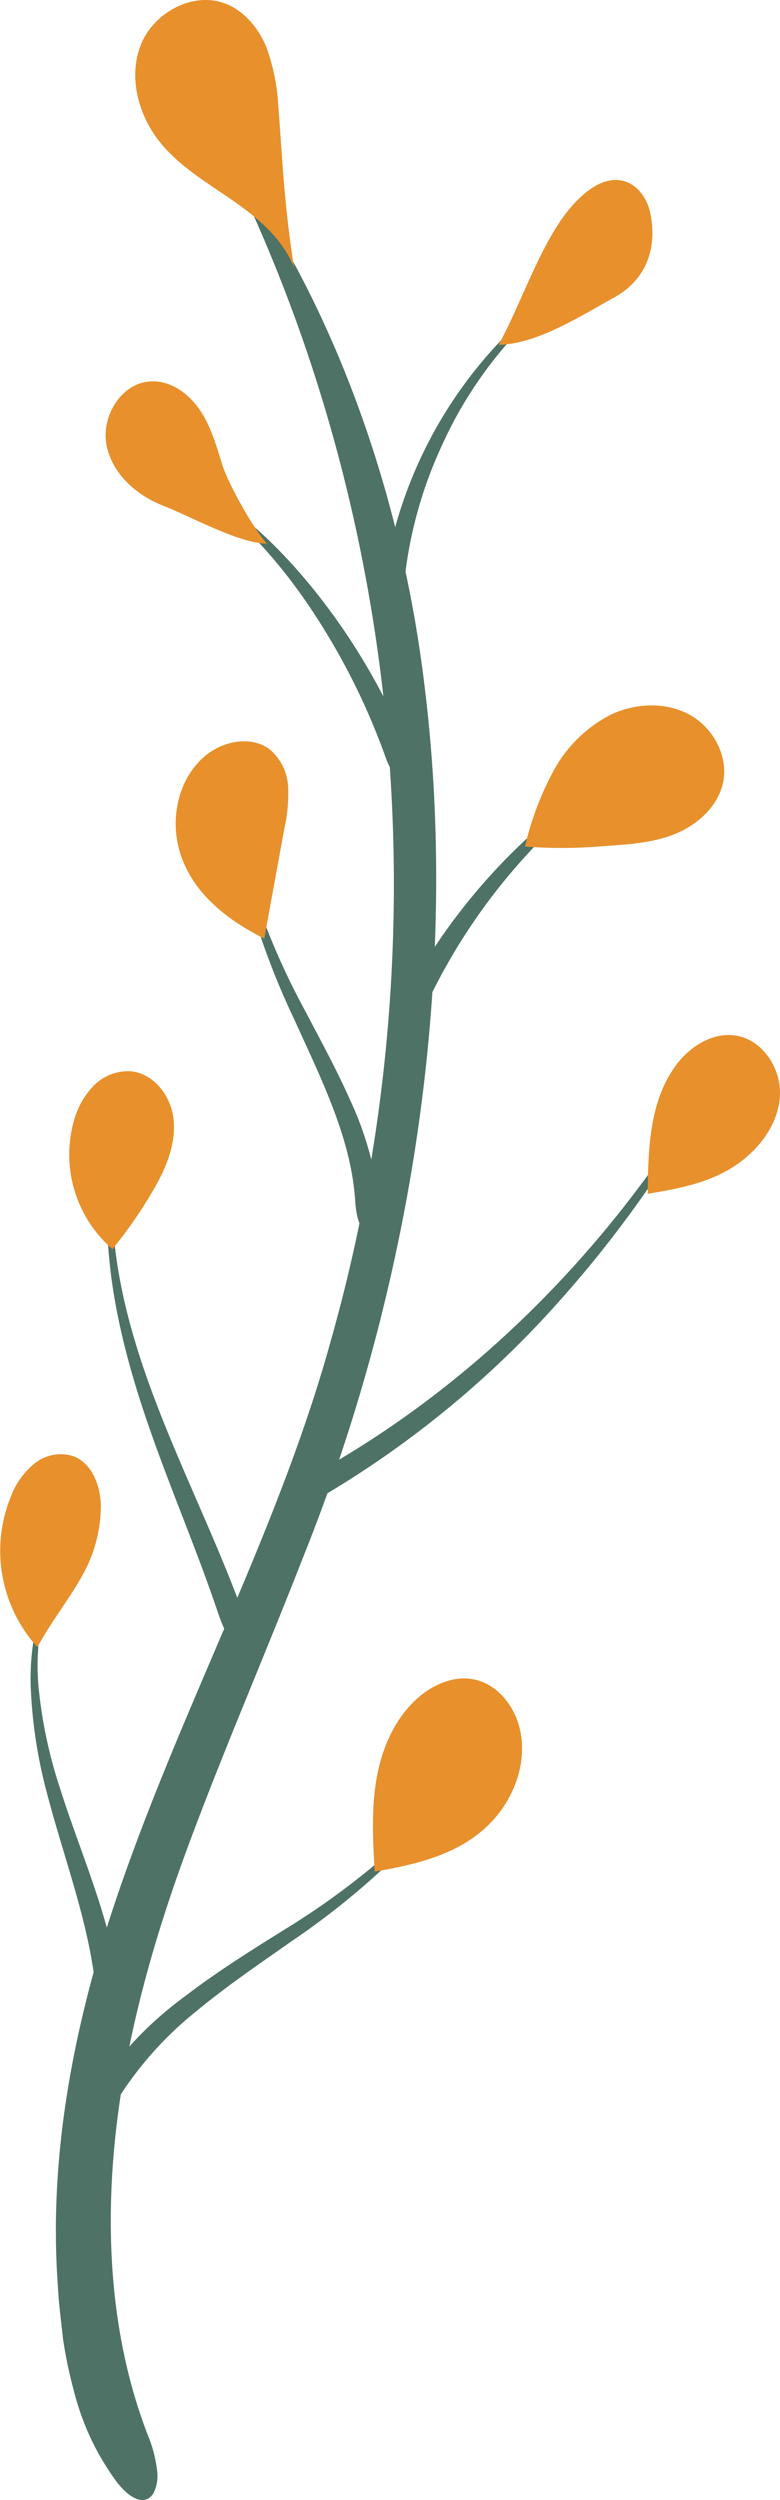 <svg xmlns="http://www.w3.org/2000/svg" viewBox="0 0 149.77 480"><defs><style>.cls-1{fill:#4e7266;}.cls-2{fill:#e8902c;}</style></defs><g id="OBJECTS"><path class="cls-1" d="M48.47,478.2c-7-17.67-8.51-37.39-6.64-56.64s7.15-38.29,14-56.82S70.6,328,77.93,309.21a357,357,0,0,0,17.76-58c7.4-34.13,10.21-72,5.74-108.75C97.14,105.71,84.56,70.54,66,43.72c-.57-.85-1,0-.61.88,32.71,68.66,38.74,149.28,18,222.63C72.5,306.86,51.61,343,39.3,383.39c-6.24,21-10,43.08-8.37,65.49.16,3.44.64,6.86,1,10.25a86.07,86.07,0,0,0,2.09,9.95,49.81,49.81,0,0,0,8.33,17.59c3.14,3.94,5.67,4,6.89,2.09a7.21,7.21,0,0,0,.76-4.25A24.63,24.63,0,0,0,48.47,478.2Z" transform="translate(-19.82 -10)"/><path class="cls-2" d="M76.28,61.39c-2.12-5.49-6.88-9.5-11.72-12.86s-10-6.4-13.79-10.94c-4.28-5.16-6.34-12.5-4-18.76S56.7,8.3,63,10.66c3.69,1.38,6.4,4.67,7.92,8.29a38.47,38.47,0,0,1,2.34,11.51C74,39.43,74.25,48.45,76.28,61.39Z" transform="translate(-19.82 -10)"/><path class="cls-1" d="M97.13,134.14A81.86,81.86,0,0,1,104.46,96a79.74,79.74,0,0,1,24.27-30.87c.92-.73.62-1.17-.34-.47a84.68,84.68,0,0,0-35.75,69.61c.13,4.72,1.64,6.92,2.74,6.76S97.41,138.55,97.13,134.14Z" transform="translate(-19.82 -10)"/><path class="cls-2" d="M115.56,76.2c4.29-7.74,8.18-19.91,14-26.56,2.63-3,6.38-6,10.19-4.83,2.74.82,4.49,3.6,5,6.41,1.27,6.69-1,12.6-7,15.89S123,76.11,115.56,76.2Z" transform="translate(-19.82 -10)"/><path class="cls-1" d="M98,153.55a123.9,123.9,0,0,0-16.86-29c-6.87-8.76-15-16.79-24.85-22-.85-.48-1.09,0-.28.5,9.43,5.72,16.87,14.11,23,23.08a130.31,130.31,0,0,1,14.77,29.05C96.13,162.13,100.78,160.81,98,153.55Z" transform="translate(-19.82 -10)"/><path class="cls-2" d="M71.08,114.38c-2.59-2.8-7.43-11.49-8.57-15.13s-2.18-7.39-4.32-10.55S52.53,83,48.72,83.23c-5.57.28-9.47,6.63-8.47,12.12s5.7,9.73,10.9,11.74S65.56,114.29,71.08,114.38Z" transform="translate(-19.82 -10)"/><path class="cls-1" d="M100.76,204.9a114.93,114.93,0,0,1,40.31-48.18c.77-.53.5-1-.31-.49a115.62,115.62,0,0,0-44,46.73C93.44,209.76,98,211.47,100.76,204.9Z" transform="translate(-19.82 -10)"/><path class="cls-1" d="M92.48,239.85a63.39,63.39,0,0,0-5.4-18.58c-2.59-5.83-5.61-11.36-8.51-16.9a141,141,0,0,1-7.85-16.94,47.33,47.33,0,0,1-3.21-18.23c0-1.09-.53-1.15-.57,0a48.92,48.92,0,0,0,2.31,18.75,142.36,142.36,0,0,0,7,17.61C81.37,216.9,87.16,228.27,88,240.27c.23,4,1.19,6.13,2.42,6.23.58,0,1.16-.47,1.58-1.58A10.31,10.31,0,0,0,92.48,239.85Z" transform="translate(-19.82 -10)"/><path class="cls-1" d="M82.64,296.73a189.92,189.92,0,0,0,43.92-36.19A222.52,222.52,0,0,0,158.81,214c.79-1.47.32-1.71-.51-.28-18.45,32.78-45.31,61-77.91,79.14-5.56,3.07-7.92,5.49-7.39,6.58S77,300.05,82.64,296.73Z" transform="translate(-19.82 -10)"/><path class="cls-1" d="M65.92,318.19c-5.35-14.34-12.17-27.86-17.3-42S40,247.08,41.88,232c.15-1.31-.36-1.4-.57-.08-2.48,15.1.37,30.59,4.83,45.08s10.78,28.47,15.55,42.67c1.62,4.85,3.44,7,4.57,6.63S67.75,323.12,65.92,318.19Z" transform="translate(-19.82 -10)"/><path class="cls-1" d="M42.85,412.36a68,68,0,0,1,14.76-16.29c5.75-4.78,12-9,18.23-13.39a147.78,147.78,0,0,0,17.92-14.27c5.51-5.29,10.34-11.47,13.25-18.56.54-1.24,0-1.43-.52-.23-3.15,6.87-8.15,12.71-13.79,17.65A145.2,145.2,0,0,1,74.39,380.5c-6.4,4-12.91,8.06-19,12.74A69.75,69.75,0,0,0,39.06,410c-3,4.61-2.78,7.71-1.75,8.09S40.3,416.58,42.85,412.36Z" transform="translate(-19.82 -10)"/><path class="cls-1" d="M42.55,390.1c-2.06-13-7.43-24.8-11.23-36.83a89.78,89.78,0,0,1-4-18.44,44.77,44.77,0,0,1,1.85-18.68c.34-1.06-.14-1.26-.54-.2a46.73,46.73,0,0,0-2.86,19,92.35,92.35,0,0,0,3,19.06c3.22,12.43,7.87,24.41,9.3,36.72.47,4.18,1.61,6.24,2.81,6.22S43.23,394.59,42.55,390.1Z" transform="translate(-19.82 -10)"/><path class="cls-2" d="M27,326.23A27.52,27.52,0,0,1,22,297.1a14.85,14.85,0,0,1,4.57-6.21,8,8,0,0,1,7.36-1.3c3.5,1.34,5.1,5.47,5.25,9.22a27.37,27.37,0,0,1-3.77,14.06C33,317.17,29.88,321,27,326.23Z" transform="translate(-19.82 -10)"/><path class="cls-2" d="M41.41,249.82A24,24,0,0,1,34,225.22a15.51,15.51,0,0,1,3.81-6.77,9.27,9.27,0,0,1,7.1-2.77c4.35.38,7.64,4.59,8.2,8.93s-1,8.66-3.09,12.52A85.29,85.29,0,0,1,41.41,249.82Z" transform="translate(-19.82 -10)"/><path class="cls-2" d="M144.19,239.19c.07-8.47.32-17.54,5.25-24.43,2.66-3.71,7.06-6.62,11.58-5.95,5.18.76,8.8,6.25,8.56,11.48s-3.62,9.92-7.88,13S152.35,237.93,144.19,239.19Z" transform="translate(-19.82 -10)"/><path class="cls-2" d="M91.76,369.32c-.34-6-.67-12.09.39-18s3.65-11.78,8.27-15.64c2.89-2.41,6.72-4,10.41-3.24,4.35.87,7.59,4.84,8.71,9.13,1.71,6.58-.94,13.81-5.74,18.62S102.35,367.62,91.76,369.32Z" transform="translate(-19.82 -10)"/><path class="cls-2" d="M70.56,190.2q1.93-10.57,3.86-21.13a30.19,30.19,0,0,0,.72-8.08,10.05,10.05,0,0,0-3.5-7.08c-3.47-2.68-8.73-1.71-12.16,1-5.47,4.36-7.18,12.42-5,19.08S62.05,185.93,70.56,190.2Z" transform="translate(-19.82 -10)"/><path class="cls-2" d="M120.63,172.53a57.94,57.94,0,0,1,5.5-14.58,26,26,0,0,1,11-10.75c4.71-2.22,10.49-2.48,15.06,0s7.54,8,6.46,13.08c-1,4.58-4.9,8.09-9.25,9.85s-9.12,2-13.8,2.33A92.14,92.14,0,0,1,120.63,172.53Z" transform="translate(-19.82 -10)"/></g></svg>